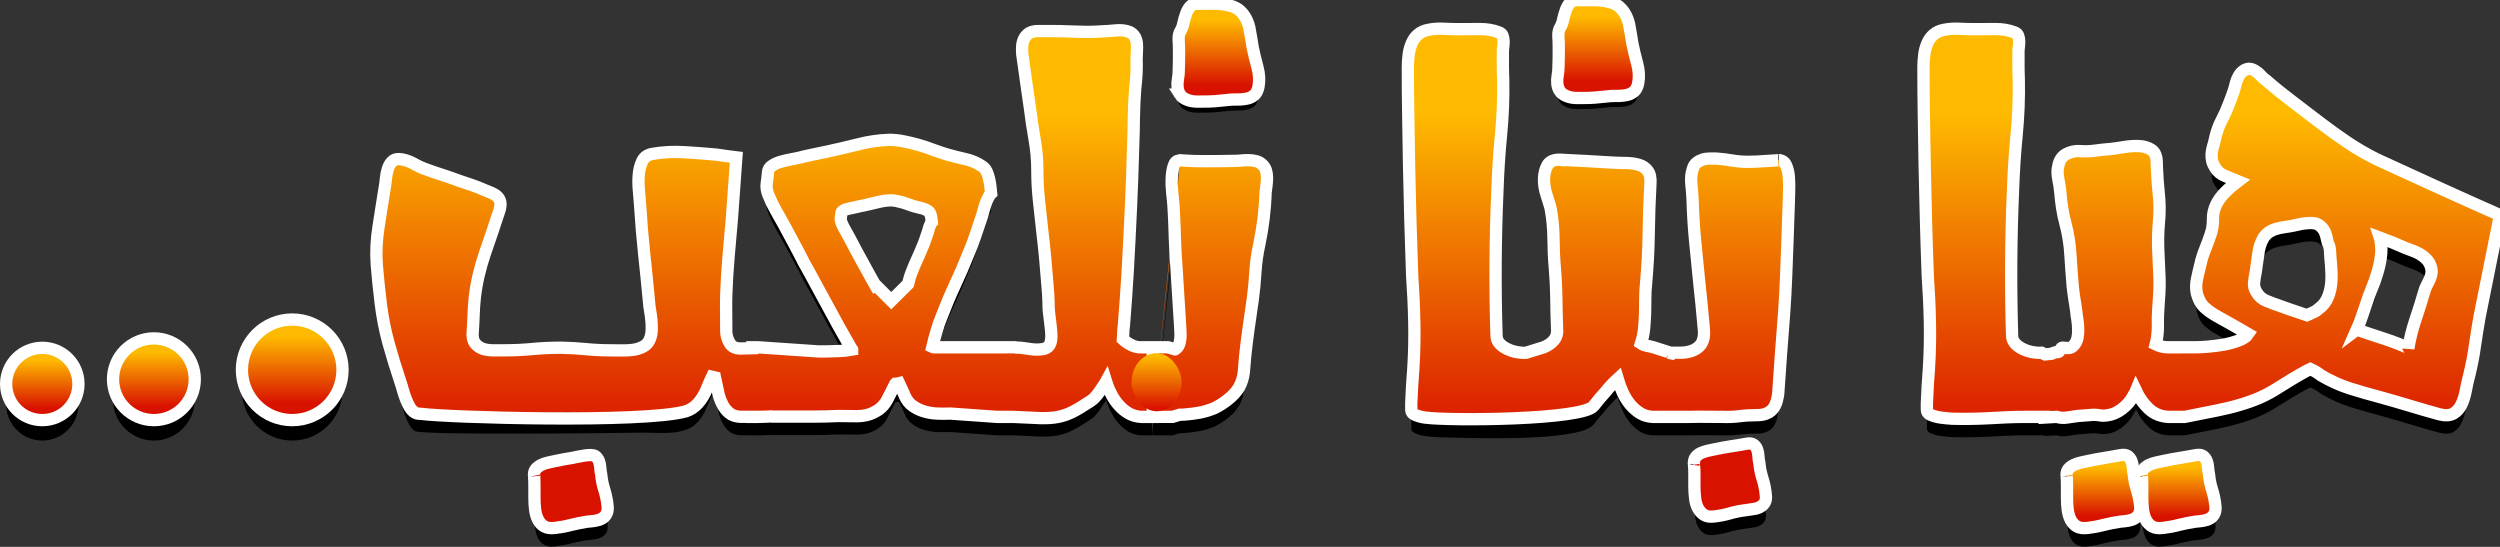 <?xml version="1.0" encoding="UTF-8"?>
<!DOCTYPE svg PUBLIC "-//W3C//DTD SVG 1.1//EN" "http://www.w3.org/Graphics/SVG/1.1/DTD/svg11.dtd">
<!-- Creator: CorelDRAW X7 -->
<svg xmlns="http://www.w3.org/2000/svg" xml:space="preserve" width="86.131mm" height="18.842mm" version="1.1" style="shape-rendering:geometricPrecision; text-rendering:geometricPrecision; image-rendering:optimizeQuality; fill-rule:evenodd; clip-rule:evenodd"
viewBox="0 0 8061103 1763439"
 xmlns:xlink="http://www.w3.org/1999/xlink">
 <rect x="0" y="0" width="8061103" height="1763439" fill="#333333" stroke="none"/>
 <defs>
  <style type="text/css">
   <![CDATA[
    .str0 {stroke:white;stroke-width:39617}
    .fil0 {fill:black}
    .fil9 {fill:url(#id0)}
    .fil1 {fill:url(#id1)}
    .fil4 {fill:url(#id2)}
    .fil6 {fill:url(#id3)}
    .fil8 {fill:url(#id4)}
    .fil5 {fill:url(#id5)}
    .fil2 {fill:url(#id6)}
    .fil3 {fill:url(#id7)}
    .fil7 {fill:url(#id8)}
   ]]>
  </style>
  <linearGradient id="id0" gradientUnits="userSpaceOnUse" x1="136381" y1="1.16115e+006" x2="136381" y2="1.31503e+006">
   <stop offset="0" style="stop-opacity:1; stop-color:#FEBA00"/>
   <stop offset="1" style="stop-opacity:1; stop-color:#D91200"/>
  </linearGradient>
  <linearGradient id="id1" gradientUnits="userSpaceOnUse" xlink:href="#id0" x1="4.63736e+006" y1="366146" x2="4.63736e+006" y2="1.42915e+006">
  </linearGradient>
  <linearGradient id="id2" gradientUnits="userSpaceOnUse" xlink:href="#id0" x1="7.02494e+006" y1="1.50675e+006" x2="7.02494e+006" y2="1.66276e+006">
  </linearGradient>
  <linearGradient id="id3" gradientUnits="userSpaceOnUse" xlink:href="#id0" x1="3.72938e+006" y1="1.14997e+006" x2="3.72938e+006" y2="1.31491e+006">
  </linearGradient>
  <linearGradient id="id4" gradientUnits="userSpaceOnUse" xlink:href="#id0" x1="496237" y1="1.13592e+006" x2="496237" y2="1.30986e+006">
  </linearGradient>
  <linearGradient id="id5" gradientUnits="userSpaceOnUse" xlink:href="#id0" x1="6.78228e+006" y1="1.50675e+006" x2="6.78228e+006" y2="1.66276e+006">
  </linearGradient>
  <linearGradient id="id6" gradientUnits="userSpaceOnUse" xlink:href="#id0" x1="5.15278e+006" y1="53917.7" x2="5.15278e+006" y2="262382">
  </linearGradient>
  <linearGradient id="id7" gradientUnits="userSpaceOnUse" xlink:href="#id0" x1="3.92836e+006" y1="65466.8" x2="3.92836e+006" y2="273931">
  </linearGradient>
  <linearGradient id="id8" gradientUnits="userSpaceOnUse" xlink:href="#id0" x1="942245" y1="1.08544e+006" x2="942245" y2="1.29952e+006">
  </linearGradient>
 </defs>
 <g id="__x0023_Layer_x0020_1">
  <g id="_983536080">
   <g>
    <path class="fil0" d="M2820117 915815l53647 53665 54151 -53665c1517,-6411 3164,-12701 5054,-18981 1853,-6598 4090,-13055 6720,-19523 5410,-14104 11222,-27946 17539,-41535 6336,-13449 12270,-27282 17932,-41526 3173,-7113 5934,-14638 8573,-22415 2508,-7656 5147,-15303 7656,-22678 777,-2115 1712,-4885 2499,-8179 926,-3295 1984,-6589 2901,-9893 1057,-3163 2237,-6196 3697,-8957 1450,-2901 2770,-5016 4080,-6195 -262,-2649 -524,-5681 -926,-9107 -384,-3556 -1048,-6860 -1844,-10285 -655,-3295 -1834,-6458 -3163,-9490 -1451,-2911 -3426,-5148 -6065,-6720 -6458,-4362 -13711,-7525 -21751,-9238 -8179,-1843 -15826,-3818 -23079,-5802 -6196,-1844 -12392,-3959 -18849,-6327 -6458,-2508 -12925,-4623 -19383,-6458 -6467,-1844 -12794,-3304 -19261,-4623 -6458,-1310 -12925,-1975 -19373,-1975 -13580,524 -27291,2508 -40881,6065 -13711,3425 -27160,6598 -40609,9499l-18465 3819c-6205,1319 -12261,2639 -18194,4221 -2378,524 -5672,1188 -9884,1974 -4221,796 -8572,1713 -13055,3033 -4615,1319 -8442,3041 -11596,5278 -3314,2106 -5026,4876 -5288,8302 -524,5681 -1058,10688 -1713,15040 -655,4342 0,9228 2115,14619 2761,7000 5924,13589 9490,19925 3416,6336 6992,12523 10548,18718 4212,8049 8573,16210 13178,24531 4623,8432 8975,16874 13196,25316 6589,11867 13187,23603 19373,35330 6327,11737 12794,23482 19261,35340 3828,7254 7768,14376 11727,21227 3276,5802 6654,11689 10042,17670zm4214229 263439l44549 0c9434,0 22771,-646 39692,-1956 16565,-1301 33814,-3575 51381,-6495 17240,-3257 33506,-7824 48452,-13346 14965,-5859 25382,-12682 30913,-21123 -16275,-9453 -33178,-18878 -49771,-28621 -16912,-9452 -33824,-18877 -51064,-28620 -15938,-8788 -29593,-18559 -40655,-28957 -11053,-10398 -19196,-25372 -24072,-44221 -3248,-14638 -3248,-30268 328,-46843 3584,-16593 7169,-32204 11062,-47478 3575,-16585 8788,-32851 15283,-48789 6177,-15602 12364,-31868 17886,-48452 5203,-15302 7496,-31241 7169,-47816 -347,-16266 3247,-31867 10070,-46514 6832,-14629 16912,-28293 29593,-40965 12701,-12700 26346,-24390 40993,-35462 -13346,-5531 -27001,-11053 -40993,-16584 -13982,-5213 -24717,-14310 -32513,-27001 -4885,-7787 -8461,-15283 -9762,-22434 -1628,-7487 -2274,-14965 -1628,-22443 655,-7468 1947,-14965 4240,-22443 2265,-7150 4221,-14965 6177,-23416 3238,-15621 8123,-31232 14310,-46496l21133 -43922c6177,-15284 12354,-30240 17894,-45195 5840,-14975 10726,-30249 14310,-46188 1937,-7159 4539,-13991 8124,-20496 3594,-6823 7796,-12354 13009,-16594 4876,-4548 10725,-7468 17230,-8769 6186,-1320 13664,327 21797,4876 7488,4549 14320,9743 19842,16266 5849,6158 12045,12017 19186,16903 27965,24399 56585,47160 85860,69285 28948,21779 57905,43894 86525,66010 29266,22452 58522,43267 87807,63099 29275,19523 60169,37726 93338,54320 66674,30557 133021,60815 199049,91054 66010,29931 132693,60179 200013,89773l-65691 326856c-5522,31877 -10735,63427 -15293,95304 -4230,31540 -10735,63745 -18868,96923 -3893,14300 -7478,29911 -10398,46823 -3257,16912 -7815,31550 -13992,44559 -5859,12672 -14628,22433 -26018,29266 -11699,6504 -26992,7150 -46833,1946 -31868,-8779 -63090,-17885 -94312,-27310 -31231,-9434 -62443,-18540 -94320,-27328 -32533,-8461 -64718,-17876 -97251,-27965 -32513,-10407 -63407,-24380 -93347,-41957 -11381,-8779 -22762,-15601 -34470,-20814 -2265,1300 -6832,3257 -13009,5858 -14637,7806 -29256,16266 -43585,24708 -14291,8461 -28620,17567 -43239,26683 -23426,15284 -45214,27001 -65383,35771 -19841,8460 -40974,15938 -63417,22443 -22115,6822 -47488,12672 -75780,18531 -27975,5521 -61798,12363 -101481,20168l-10070 0 -6832 0 -35771 0c-25045,-1300 -46187,-10089 -63426,-26355 -16903,-15920 -30577,-35443 -40974,-57558 -1320,3257 -2939,6177 -4558,8788 -1956,2602 -3576,5541 -4876,8770 -8789,15938 -20824,29612 -36445,41320 -15592,11708 -31531,18213 -47797,20159 -7478,1292 -14647,1292 -21797,0 -6823,-1301 -13973,-1946 -21470,-1946 -8769,645 -17230,1291 -25353,1946 -8143,646 -16594,1292 -25382,1947 -10716,1301 -22097,2929 -33815,4876 -11717,1966 -23098,1310 -33833,-1947l-1937 0 -37296 2144 0 -2144 -56052 0c-24717,0 -46842,328 -66009,1292 -19205,983 -38064,1965 -56922,2929 -18877,983 -37736,1629 -56604,1956 -18868,328 -39664,328 -62434,-327 -11709,-646 -24081,-1937 -36763,-3575 -12354,-1619 -24053,-4876 -34469,-9752 -7151,-3585 -10417,-8779 -10417,-15284l0 -21142c655,-17567 1628,-35770 2620,-54301 1292,-18878 2593,-37418 3884,-56604 3267,-49117 4240,-98879 3267,-148641 -983,-50081 -3267,-99834 -6832,-150251 -2284,-60170 -4240,-120002 -5850,-179208 -1628,-58850 -2939,-118710 -4239,-178880 -964,-53337 -1610,-106010 -2602,-158384 -974,-52036 -1292,-104719 -1292,-158056 0,-13346 964,-26673 2602,-39683 1619,-13018 4876,-25045 9743,-36425 4885,-11708 11708,-21152 20496,-28620 8788,-7806 20169,-12691 34152,-15293 15938,-3248 32532,-4221 49434,-3248 16921,983 33506,1301 49444,1301 21461,0 43249,0 65692,-318 22115,-327 42930,3238 62444,10726 5858,1946 9424,5531 11380,10407 1956,5213 2939,10744 3257,16912 328,5859 0,12363 -973,18858 -983,6832 -1310,12045 -1310,15939l0 43576c0,14647 327,29284 982,43913 1301,60487 -982,120348 -6841,180171 -5850,59534 -9743,119694 -11708,180182 -6823,156128 -7797,312228 -2911,467692 0,9434 3238,17894 9743,25372 6514,7151 14965,13318 25045,17885 9770,4877 20159,8134 30903,10080 10408,1947 20487,2611 29285,1947l11380 5447 20357 -2153c5521,-2592 14665,-6233 20852,-5250 6504,964 8544,-15929 15695,-14638 6832,1320 13336,1638 19513,1320 5859,-328 11063,-2930 15611,-8143 6505,-6822 10417,-14946 12354,-24062 1966,-9443 2602,-18858 2293,-29266 -327,-10089 -992,-20178 -2620,-29921 -1610,-9761 -2901,-18868 -3557,-26991 -1637,-13346 -3912,-26674 -6195,-40001 -1938,-13346 -3894,-26683 -5195,-40010 -2929,-34479 -5521,-68621 -7487,-102445 -1947,-34151 -7478,-67975 -16266,-101471 -4539,-15938 -7796,-32214 -10389,-48789 -2620,-16593 -4557,-33178 -5868,-50408 -1301,-13346 -3247,-27656 -6504,-42939 -3257,-15293 -3257,-29603 0,-42930 3257,-17558 11708,-30577 25690,-38054 13992,-7478 29285,-10735 45542,-9434 15938,1319 31877,655 48124,-1620 16266,-2274 32532,-3902 48789,-5213 12036,-1300 26346,-3247 43585,-6177 16903,-2910 33178,-3912 48780,-3238 15611,637 28957,4858 40338,12354 10865,7366 16406,21030 16584,40984l0 -10 0 10 0 964 337 12691 0 -2602 0 2602c908,28526 3023,56697 5840,83904 3575,31549 3903,63754 655,96913 -2602,29612 -3257,59206 -1956,88462 1301,29285 2611,58869 3912,88481 636,17876 309,35115 -655,51709 -973,16266 -1956,32850 -3257,49444 -1301,17230 -1629,34470 -1301,51381 328,17230 -1301,34142 -4240,50736l-2910 11381c12672,6167 26009,9424 39682,9424l37072 0 6832 0zm239368 -244244c-2612,12682 -4558,24381 -5522,35106 -1301,10744 1291,21470 8442,32542 7496,12681 18222,21797 31549,26991 13337,5531 26674,10417 40010,14965 14956,5522 30239,11044 45205,15920 14965,5213 29921,10417 45204,15302l20815 -9452c7159,-3229 12681,-7151 17239,-11372 13983,-10398 24062,-23098 29921,-38690 6177,-15620 9752,-31877 10744,-49117 964,-17239 637,-34478 -992,-52354 -1609,-17904 -2929,-33833 -3575,-48480 -646,-7787 -1947,-13646 -4230,-17876 -2274,-3903 -3884,-9434 -5204,-16594 -1301,-7459 -3238,-14956 -6177,-22434 -2920,-7150 -7150,-13336 -12691,-18531 -5840,-6186 -12990,-10089 -21142,-11380 -8114,-1320 -16902,-1320 -26009,-328 -9434,655 -18531,2265 -27647,4539 -9424,2275 -17885,3903 -25353,5204 -8143,1310 -16276,2602 -24409,3903 -7805,1301 -15611,2929 -22761,5213 -7469,2265 -14301,5522 -21142,10089 -6505,4548 -12354,10407 -17558,18203 -8779,14965 -14628,32841 -16921,53328 -2593,20169 -5204,38700 -7796,55303zm325892 187004c19832,7150 39346,13664 59178,20169 19514,6177 37408,12354 53337,17876 15939,5859 28630,10744 38382,14974 10089,3894 14956,6823 14956,8124 4885,-31231 12691,-61798 22780,-92037 10080,-30258 19832,-60507 28620,-91064 1937,-7478 4548,-14638 8114,-20815 3594,-6504 6524,-12681 9434,-19195 2939,-6177 4886,-12691 5859,-19505 973,-6523 0,-13982 -2592,-22461 -2939,-8761 -7497,-16575 -13665,-22762 -6186,-6495 -13009,-11708 -20487,-16247 -7487,-4567 -15938,-8133 -24726,-11399 -9098,-3239 -17231,-6496 -24708,-9416 -13337,-5849 -26674,-11380 -39683,-16912 -13009,-5203 -26355,-10407 -40328,-15611 645,1938 973,4231 1301,6823 327,2265 645,4886 1301,7478 2601,16584 2601,33178 0,50081 -2275,16921 -6187,33505 -11381,50426 -4886,16903 -10744,33497 -17567,49435 -6832,16257 -12682,32523 -17567,48125 -4558,13336 -9097,26991 -13973,40992 -4558,13973 -10089,28293 -16585,42921zm-644934 -530136l0 -3893 0 -974 0 -982 0 5849zm-1575537 604934l36519 0c26018,0 46187,-5850 60497,-17885 14310,-12027 20487,-31222 17886,-57568 -2275,-26337 -4886,-52037 -7151,-77400 -2602,-25045 -5213,-51072 -8123,-78054 -4558,-43258 -8789,-86834 -13028,-130756 -4231,-43576 -6823,-87807 -8124,-132366 -646,-14637 -1965,-31212 -3903,-49753 -1956,-18222 -327,-34797 4886,-49771 2265,-8442 6495,-14629 12354,-19186 5849,-4549 12026,-7787 19195,-10090 6823,-2264 14301,-3238 22106,-3238l22116 0c16912,1301 33814,3238 50735,6177 16585,2920 33497,4240 50418,4240 16902,0 33487,-665 49425,-1966 16266,-1300 31877,-2274 46842,-2910 5850,-665 8133,-665 6823,-337 -533,178 -1394,262 -2527,309 10623,383 18288,5624 23024,15966 5194,11372 8123,24381 9115,39664 964,14965 1292,30576 637,45860 -637,15611 -964,27309 -964,35779 -665,17876 -1310,36417 -1966,55612 -655,18859 -1301,38054 -1956,57568 -1609,39991 -3247,80001 -4548,120320 -1610,40338 -3566,80348 -6505,120349 -3257,43566 -6495,86188 -9752,127162 -2920,40983 -5859,82612 -8779,124897 -327,10407 -1965,20169 -4558,29911 -2265,9434 -5849,17577 -10725,25055 -4886,7150 -11718,13009 -20824,17239 -9106,4549 -20487,6495 -34470,6495 -18868,0 -37071,974 -54638,3267 -17576,2264 -36107,2920 -54966,2264 -17567,0 -34151,0 -49444,-327 -15611,-318 -36089,-318 -61470,327l-64157 0 -1525 0 -48144 0c-14965,-645 -28620,-4557 -40655,-11717 -12027,-7459 -22762,-16903 -32523,-28283 -9425,-11708 -17567,-24718 -24063,-39037 -6513,-14638 -12035,-28948 -16256,-43585 -7160,6514 -13983,13673 -20834,20824 -6822,7150 -12999,14319 -18849,21797 -12681,13646 -25363,28620 -37726,44886 -43791,56117 -385641,44437 -506392,40965 -11699,-646 -24081,-1937 -36754,-3575 -12354,-1619 -24062,-4876 -34478,-9752 -7151,-3585 -10408,-8779 -10408,-15284l0 -21142c655,-17567 1629,-35770 2602,-54301 1301,-18878 2593,-37418 3912,-56604 3248,-49117 4221,-98879 3248,-148641 -974,-50081 -3248,-99834 -6832,-150251 -2275,-60170 -4221,-120002 -5850,-179208 -1638,-58850 -2929,-118710 -4230,-178880 -973,-53337 -1619,-106010 -2611,-158384 -964,-52036 -1292,-104719 -1292,-158056 0,-13346 964,-26673 2611,-39683 1610,-13018 4876,-25045 9743,-36425 4876,-11708 11708,-21152 20497,-28620 8788,-7806 20168,-12691 34142,-15293 15938,-3248 32532,-4221 49444,-3248 16911,983 33496,1301 49434,1301 21461,0 43258,0 65692,-318 22115,-327 42930,3238 62453,10726 5849,1946 9425,5531 11381,10407 1946,5213 2929,10744 3247,16912 328,5859 0,12363 -973,18858 -974,6832 -1301,12045 -1301,15939l0 43576c0,14647 327,29284 973,43913 1301,60487 -973,120348 -6832,180171 -5859,59534 -9752,119694 -11708,180182 -6832,156128 -7796,312228 -2920,467692 0,9434 3247,17894 9743,25372 6523,7151 14965,13318 25054,17885 9762,4877 20159,8134 30894,10080 10398,1947 20487,2611 29276,1947l655 -47 56267 -17511c13973,-5531 25363,-13336 33505,-23416 8442,-10089 11690,-23417 9743,-40328 -1301,-32196 -1947,-63745 -2274,-94967 -328,-31222 -1947,-62772 -4568,-93984 -2901,-31877 -4202,-64409 -4539,-97260 -327,-32841 -3247,-65682 -9434,-98860 -2929,-10744 -7487,-25045 -13336,-43267 -5859,-18213 -8461,-35452 -7806,-52364 646,-16575 4230,-30557 11063,-42584 6822,-12054 19513,-17913 38699,-17913 9444,1310 15621,1975 18213,1975l440 0c-1647,-131 -4024,-449 -7581,-983 -1900,-299 -3669,-524 -5325,-693 55059,2565 110680,5681 166301,9144 14320,646 28948,1301 43904,1301 14965,328 28620,2274 40328,5850 11708,3257 21152,9761 28302,19195 7160,9425 10089,23089 8788,41302 -2929,53992 -4885,107330 -5540,160658 -637,53019 -3575,106675 -8461,160677 -1628,15620 -2592,31540 -2592,48124 0,16594 -328,33178 -646,49444 -655,16257 -1629,32851 -3257,49435 -1619,16594 -5213,32186 -10080,47160 11708,8133 26075,7806 40319,12354l47722 15265 0 2293zm83034 361008c-665,-4867 -665,-6823 -328,-5522l253 973c-346,-7927 1441,-14300 5269,-19504 4549,-5868 10398,-10417 17240,-13674 7159,-2929 14637,-5521 22770,-7477 8461,-1620 15920,-3248 22443,-4549 17240,-3912 34142,-6841 51073,-9434 17230,-2611 34142,-5204 51044,-8461 9753,-1937 17240,-973 22453,2939 5203,3566 9097,8770 11380,15293 2265,6495 3894,13973 4221,21769 319,7815 1301,14975 2930,22125 1619,16903 4876,33814 10398,50736 5213,16912 8788,34142 10416,52036 1301,10089 328,18213 -2929,24072 -3575,6186 -8124,11062 -14310,14300 -5859,3594 -13009,6187 -21460,7160 -8461,1301 -16912,2602 -25700,3894 -17231,1974 -33824,5213 -50736,10089 -16584,4885 -33506,8133 -50408,10089 -13983,1956 -25363,327 -33506,-4876 -8123,-5213 -14619,-12364 -19513,-21461 -4876,-9125 -8133,-19850 -9434,-32541 -1610,-12345 -2265,-24708 -2265,-37390l0 -38054c0,-13009 -328,-23744 -1301,-32532zm-428122 -983210l-84 -9 -85 0 169 9zm-169 -9l-84 -9 -75 0 -93 -19 252 28zm-252 -28l-85 -9 -84 0 -93 -10 -75 -9 -94 -9 -75 -10 -75 0 -74 0 -132 -9 -140 -9 -131 -10c-1198,-84 -2349,-150 -3472,-178l-122 -9 -121 0 -66 0 -66 0 -65 0 -66 0 -65 0 -75 0 -75 0 -75 0 75 0 75 0 75 0 65 0 66 0 65 0 66 0 66 0 121 0 122 9 3472 178 131 10 140 9 132 9 74 0 75 0 75 10 94 9 75 9 262 19zm-1316468 829093c0,-48058 -33721,-163858 636,-206835 6177,-7722 14535,-13103 25700,-15302 1189,-234 2406,-440 3660,-599 11156,-1442 24885,37 41685,5156 328,0 655,-327 655,-655 0,-327 0,-327 328,-327 5531,-3248 9424,-8124 11699,-14301 2620,-6177 3912,-13009 4557,-20506 656,-7786 656,-15611 0,-24053 -645,-8460 -973,-16593 -1300,-24062l-5532 -88144c-1282,-20590 -9424,-93703 -15208,-174425 -786,-10959 -1526,-22041 -2200,-33169 -6654,-109473 -6860,-221688 21283,-229718 796,-225 1600,-384 2443,-440l168 0 169 0 -169 0 -168 0 -2406 0 -86000 827380zm88743 -827380l505 0 -505 0zm0 0l505 0 646 0 6233 543 9 0 1882 140 1534 122 1563 121c18513,1339 40787,1984 66834,1984 31231,0 63417,-318 95621,-973 6833,0 14310,-327 22443,-1301 8442,-973 16594,-1301 24708,-973 7825,337 15611,1301 22771,3247 7160,1966 13019,4877 17885,9434 6514,5532 10726,12036 13346,19514 2275,7497 3566,15611 3566,23744 0,8133 -646,16257 -1619,24717 -1301,8452 -2265,16267 -2929,23089 -964,29276 -3248,57568 -6496,84560 -3256,27001 -7814,54329 -13673,82622 -6495,29275 -10726,58859 -12672,88771 -1629,29602 -4568,59205 -8461,88808 -4548,29912 -8779,59842 -13009,90081 -4230,29912 -8124,60497 -11390,91392 -1292,17885 -2911,35770 -4549,53318 -1937,17904 -7150,34498 -15611,49772 -9106,14319 -20814,27329 -35134,38382 -13973,11380 -28620,20496 -43566,27974 -15939,6495 -31550,11381 -46515,14310 -14956,2920 -31540,4876 -50417,6505 -2920,0 -5522,0 -7806,327 -2592,328 -5194,328 -8114,328l-22771 6822 -46711 0 -1582 0 -3453 0 -2452 0 -1900 0 -7001 0 -458 0 88743 -827380zm-3398 0l655 0 -655 0zm-567535 602968l38054 0 4540 964 1974 0c7141,0 14619,665 23080,1966 8123,1301 16584,2601 25035,3575 8470,983 16594,1310 24081,655 7796,-328 14638,-1629 20806,-4230 7150,-3257 12035,-8789 14637,-16912 2284,-7815 3248,-16266 2920,-25700 -327,-9097 -964,-18213 -2265,-27638 -1291,-9106 -2283,-16603 -2611,-22115 -2602,-17240 -4221,-34479 -4221,-52046 -318,-17558 -1310,-34788 -2929,-52037 -2602,-29911 -5204,-59505 -7469,-89117 -2620,-29593 -5859,-59177 -9443,-89098 -3566,-32851 -7160,-65701 -10726,-98551 -3584,-32533 -5540,-65701 -5540,-99516 0,-33833 -2911,-67001 -8770,-100179 -5849,-32851 -10744,-66347 -14965,-99843 -4230,-29921 -8451,-59187 -12681,-88135 -3913,-28947 -8143,-58232 -12364,-88143 -636,-9116 -636,-17567 0,-26356 655,-8442 2920,-16575 6842,-23734 3893,-7151 9097,-13000 16247,-17240 7160,-3893 15939,-6177 27010,-6177l48771 0c15938,0 32195,328 48133,983 18213,636 36763,1301 55294,1628 18213,328 36435,-327 53983,-1628 14638,-655 29930,-1628 45869,-3248 15920,-1637 30567,0 43903,5204 7806,3884 13655,9097 17240,15592 3584,6851 5849,14001 6504,22116 637,7824 637,16275 0,24736 -655,8442 -982,16575 -982,24380 655,15621 327,31887 -328,48134 -973,15939 -2274,32523 -4230,48789 -2265,30557 -3903,61143 -4230,91719 -319,30249 -974,61134 -2265,92374 -1629,66656 -4231,133002 -7151,199040 -2929,66010 -6514,132365 -10089,199030 -1946,30576 -3903,60825 -5849,90746 -2293,29912 -4558,59851 -6823,90409 -1310,7805 -1975,14965 -1975,22115 0,6832 -327,13983 -964,21798 76661,70492 93703,-13562 96773,43267 1442,26617 -178,84100 -178,202914l0 56 0 3865 -458 0 -36622 0c-14320,-645 -27638,-4230 -39673,-10734 -12036,-6833 -22762,-15293 -32205,-26009 -9762,-10417 -17885,-22116 -24708,-35462 -7169,-13009 -12700,-26992 -17230,-41629 -2293,4230 -4558,7478 -6523,10089 -4540,6505 -8452,12354 -11381,17230 -3248,4886 -6505,9434 -9425,13337 -3257,3902 -6841,7805 -10407,12036 -3912,3902 -8788,7805 -14965,11708 -23098,15283 -42285,26673 -57240,34151 -15302,7478 -30567,12682 -46506,15611 -15938,2929 -34806,4221 -55948,3585 -21461,-656 -50081,-1966 -86179,-3913l-33178 0 -12681 0 -6514 0 -151224 -10734c-13992,645 -28620,645 -43586,0 -14955,-656 -28938,-3248 -41956,-7141 -13009,-3922 -24718,-9781 -35453,-17240 -11062,-7496 -19504,-18222 -26008,-32204 -2284,-6505 -5532,-13337 -8798,-20160 -3575,-6841 -6813,-13992 -10080,-21142 -5203,1291 -8760,1947 -11380,1947l-974 973c-8451,16912 -16912,34142 -25681,50736 -9125,16911 -21797,29602 -38063,38054 -17876,10089 -37409,14647 -58869,14647 -21133,-337 -40974,-665 -59515,-665 -26673,1301 -53346,1956 -80001,1956l-80994 0 -52354 0c-1956,-655 -3912,-964 -6187,-655 -2265,328 -4548,655 -7150,655l-32532 973 -18849 0 0 -327 -38391 0c-15284,-646 -27638,-4876 -36735,-12682 -9116,-7805 -16912,-17548 -22761,-29930 -6196,-12354 -10744,-26009 -13346,-40647 -2920,-14618 -6187,-28620 -9107,-42275 -655,-3257 -1310,-6177 -1946,-8788 -655,-2592 -983,-5522 -983,-8779 -8124,16276 -16275,33824 -23744,52692 -7478,18849 -17230,34788 -29266,47797 -10725,11718 -23089,19851 -37408,24727 -13973,4885 -28938,8123 -44549,9424 -15939,1311 -31877,1638 -47816,983 -15938,-646 -30576,-983 -43903,-983 -113470,1816 -716457,8573 -737955,-4866 -6514,-3913 -12363,-10090 -17249,-18223 -4539,-8123 -8769,-16911 -12344,-26336 -3585,-9434 -6842,-18868 -9434,-28302 -2602,-9425 -4876,-17558 -7497,-24727 -14291,-42920 -27310,-85195 -39009,-127152 -11399,-41957 -19850,-84887 -25054,-128791 -5194,-41956 -9434,-82940 -12672,-123268 -2939,-40328 -964,-81621 5859,-123587 3229,-21460 6495,-42921 10079,-64718 3566,-21460 7151,-43258 10389,-64709 1320,-7169 2293,-15629 3266,-25718 974,-10080 2920,-20160 5850,-29585 2929,-9433 7150,-17567 13009,-23734 5849,-6523 13664,-9116 23416,-8788 14647,645 30258,5522 46524,14319 15911,9088 30885,15602 44559,20150 17548,6177 34797,12354 51709,17558 17230,5531 33814,11390 50080,17557 14956,5213 28948,10090 42275,14320 13655,4558 27329,10080 41302,16266 8133,3248 15938,6514 23089,9425 7169,3257 13346,7169 17894,12045 4876,4876 7806,10725 9107,17567 1291,7141 327,15920 -2930,26645 -14955,45860 -30576,92065 -46832,138889 -15930,46505 -26992,93656 -32523,141481 -1956,18859 -3257,37736 -3903,56585 -655,18531 -1619,37727 -2929,56585 -1301,14647 1310,26028 7487,34479 6504,8124 14637,13973 24390,17558 9752,3584 21142,5203 33823,5203l34470 0c31241,0 62125,-1291 92365,-4221 30576,-2929 61788,-4220 93665,-4220 26028,645 52037,1946 78065,4539 26008,2611 52036,3902 78382,3902 9752,0 21142,0 34479,328 13009,328 25999,0 38372,-1619 12682,-1629 24072,-5204 34479,-10735 10398,-5204 17885,-14001 22115,-26018 2920,-7806 4867,-16603 5195,-27329 337,-10398 0,-20805 -974,-31222 -982,-10725 -2274,-21133 -4221,-31549 -1965,-10389 -2929,-20160 -3584,-28948 -4867,-52345 -10080,-103745 -15611,-154799 -5522,-51382 -9762,-103090 -13009,-156119 -646,-11381 -1947,-26018 -3585,-43567 -1937,-17904 -2265,-35471 -973,-52373 1301,-17239 4885,-32514 11381,-45860 6186,-13327 17567,-21151 33833,-23744 33505,-5849 67975,-7459 103418,-5194 35789,1947 69931,4876 102781,7787 10726,1320 21142,2939 31550,4567 10398,1629 21142,2930 31877,4221l-14320 197112c-3247,40637 -6832,81620 -10735,122931 -3575,41293 -6186,82276 -7478,122932 -645,19186 -645,37736 -327,56267 327,18550 327,36425 327,54320l0 9425c656,12035 4231,24071 11054,35779 6504,11699 18222,17558 34797,17558l38391 -936 0 -2967 18849 0 194482 13337 23762 0c13973,-655 28293,-964 42594,-1301 14319,-328 28301,-1956 42293,-4548 0,-328 -664,-983 -1965,-1638 -10071,-17886 -20160,-35443 -29921,-52683 -9752,-16911 -19495,-34469 -28938,-52364 -15939,-29266 -31887,-58223 -47498,-87170 -15264,-28929 -31531,-57877 -47797,-87152 -10407,-20824 -21142,-41629 -32532,-62453 -11371,-20487 -22115,-40637 -32504,-60497 -8788,-15274 -17576,-30558 -26028,-46169 -8788,-15620 -16593,-31877 -23416,-49116 -5204,-13337 -6823,-25363 -5204,-36098 1619,-10735 2920,-23080 4231,-37081 645,-8461 4866,-15283 13009,-20487 7796,-5522 17239,-9761 28620,-13000 11053,-3257 21788,-5531 32195,-7487 10407,-1956 18531,-3585 24390,-4885 14638,-3894 29593,-7151 44877,-10417l45550 -9415c33169,-7151 66347,-14966 100161,-23417 33506,-8788 67330,-13664 100826,-14965 15929,0 31867,1629 47806,4876 15939,3257 31549,6842 47488,11390 15939,4549 31877,9762 47816,15939 15938,5849 31212,11062 46496,15592 17894,4895 36762,9771 56921,14329 19842,4230 37727,12026 53665,22761 6505,3903 11381,9434 14947,16584 3266,7478 6186,15293 7824,23417 1937,8460 3566,16584 4530,25372 992,8451 1638,15929 2293,22453 -3257,2920 -6495,8123 -10080,15274 -3584,6822 -6514,14310 -9125,22115 -2265,8133 -4857,16266 -7141,24399 -1947,8124 -4240,14947 -6177,20160 -6177,18203 -12691,37071 -18858,55939 -6514,19186 -13347,37736 -21152,55303 -13982,35106 -28620,69266 -44231,102426 -15611,33505 -29921,67666 -43248,102454 -6505,15938 -12046,31877 -16585,48133 -4885,16267 -9115,32523 -13018,49117 1310,646 2939,973 4876,973l204571 0 6514 0 12681 0zm-1512662 415647c-618,-4268 -655,-5672 -393,-5026 -94,-7113 1890,-12962 5597,-17745 4557,-5522 10734,-10080 17885,-13655 7159,-3247 14965,-6177 23426,-7805 8451,-1938 15929,-3576 22761,-4876 17567,-3585 35125,-7151 52692,-9762 17239,-2929 34806,-5859 52354,-9097 10080,-1965 17558,-646 23089,3238 5213,4231 9116,9444 11708,16266 2293,6514 3903,13674 4231,21142 337,7478 1301,14638 2938,21788 1620,16922 4876,33834 10408,50736 5194,16921 8779,34488 10407,53019 636,10080 -664,18204 -4221,24053 -3257,6196 -8152,11063 -14319,14329 -6177,3575 -13337,5849 -21470,7150 -8133,1301 -16594,2284 -25700,2930 -17230,2601 -34778,6177 -52018,10407 -16921,4539 -34498,7805 -51728,9752 -14618,1629 -26009,318 -34478,-4539 -8452,-4558 -14947,-11727 -20160,-21161 -4876,-9743 -8133,-20478 -9752,-33169 -1629,-12344 -2265,-25044 -2265,-38372l0 -37071c0,-12373 -328,-23098 -992,-32532z"/>
   </g>
   <path class="fil0" d="M5029377 329103c-4596,-7310 -7085,-14965 -7918,-23735 -833,-8385 -412,-17511 1254,-27001 1657,-9115 2499,-18250 2499,-26645 412,-11680 823,-23005 823,-34675l0 -34292c0,-9500 -411,-19720 -1254,-31044 -411,-11671 1666,-21526 7506,-30277 3323,-5840 6252,-13505 7927,-22995 2069,-9846 4998,-19336 8321,-28835 2929,-9126 7506,-17146 13336,-24091 5840,-6925 14582,-9855 25831,-9125 10829,0 22079,0 33759,-365 12073,-365 24165,0 36238,739 12504,1086 23744,3276 34591,6196 10829,2920 19991,7310 28321,13870 9162,8030 15835,16426 20824,25906 5016,9125 8760,19355 11259,29931 2078,10959 4155,21535 5830,32485 1666,10585 3342,21170 4998,31025 4165,20076 9182,41611 15415,64241 6252,22612 7094,43782 3341,63867 -2499,11680 -6664,20066 -12504,25541 -5821,5110 -12504,9125 -20412,11315 -7515,1825 -16257,3285 -25008,3659 -9162,356 -18746,356 -28320,356 -9996,730 -21255,1825 -33758,3285 -12916,1460 -25401,2555 -38316,2920 -12514,374 -25429,374 -37923,374 -12907,0 -23744,-1834 -32926,-5475 -11240,-4389 -19148,-9855 -23734,-17155z"/>
   <path class="fil0" d="M3804965 340652c-4596,-7309 -7085,-14965 -7918,-23735 -833,-8385 -412,-17510 1254,-27001 1657,-9115 2499,-18250 2499,-26645 412,-11680 824,-23005 824,-34675l0 -34292c0,-9499 -412,-19720 -1255,-31044 -411,-11671 1666,-21526 7506,-30277 3323,-5840 6252,-13505 7928,-22995 2068,-9846 4997,-19336 8320,-28835 2929,-9125 7506,-17146 13337,-24091 5840,-6925 14581,-9855 25831,-9125 10828,0 22078,0 33758,-365 12073,-365 24165,0 36238,740 12504,1085 23744,3275 34591,6195 10829,2920 19991,7310 28321,13870 9163,8031 15836,16426 20824,25906 5016,9126 8760,19355 11259,29931 2078,10959 4155,21535 5831,32485 1666,10585 3341,21170 4997,31026 4165,20075 9182,41610 15415,64240 6252,22612 7094,43782 3341,63867 -2499,11680 -6664,20066 -12504,25541 -5821,5110 -12503,9125 -20412,11315 -7515,1825 -16257,3285 -25007,3659 -9163,356 -18747,356 -28321,356 -9995,730 -21254,1825 -33758,3285 -12916,1460 -25401,2555 -38316,2920 -12513,374 -25429,374 -37923,374 -12907,0 -23744,-1834 -32926,-5475 -11240,-4389 -19148,-9855 -23734,-17155z"/>
   <path class="fil1 str0" d="M2820117 915815l53647 53665 54151 -53665c1517,-6411 3164,-12701 5054,-18981 1853,-6598 4090,-13055 6720,-19523 5410,-14104 11222,-27946 17539,-41535 6336,-13449 12270,-27282 17932,-41526 3173,-7113 5934,-14638 8573,-22415 2508,-7656 5147,-15303 7656,-22678 777,-2115 1712,-4885 2499,-8179 926,-3295 1984,-6589 2901,-9893 1057,-3163 2237,-6196 3697,-8957 1450,-2901 2770,-5016 4080,-6195 -262,-2649 -524,-5681 -926,-9107 -384,-3556 -1048,-6860 -1844,-10285 -655,-3295 -1834,-6458 -3163,-9490 -1451,-2911 -3426,-5148 -6065,-6720 -6458,-4362 -13711,-7525 -21751,-9238 -8179,-1843 -15826,-3818 -23079,-5802 -6196,-1844 -12392,-3959 -18849,-6327 -6458,-2508 -12925,-4623 -19383,-6458 -6467,-1844 -12794,-3304 -19261,-4623 -6458,-1310 -12925,-1975 -19373,-1975 -13580,524 -27291,2508 -40881,6065 -13711,3425 -27160,6598 -40609,9499l-18465 3819c-6205,1319 -12261,2639 -18194,4221 -2378,524 -5672,1188 -9884,1974 -4221,796 -8572,1713 -13055,3033 -4615,1319 -8442,3041 -11596,5278 -3314,2106 -5026,4876 -5288,8302 -524,5681 -1058,10688 -1713,15040 -655,4342 0,9228 2115,14619 2761,7000 5924,13589 9490,19925 3416,6336 6992,12523 10548,18718 4212,8049 8573,16210 13178,24531 4623,8432 8975,16874 13196,25316 6589,11867 13187,23603 19373,35330 6327,11737 12794,23482 19261,35340 3828,7254 7768,14376 11727,21227 3276,5802 6654,11689 10042,17670zm4214229 203981l44549 0c9434,0 22771,-646 39692,-1956 16565,-1301 33814,-3575 51381,-6495 17240,-3257 33506,-7824 48452,-13346 14965,-5859 25382,-12682 30913,-21124 -16275,-9452 -33178,-18877 -49771,-28620 -16912,-9453 -33824,-18877 -51064,-28620 -15938,-8788 -29593,-18559 -40655,-28957 -11053,-10398 -19196,-25372 -24072,-44222 -3248,-14637 -3248,-30267 328,-46842 3584,-16594 7169,-32204 11062,-47479 3575,-16584 8788,-32850 15283,-48788 6177,-15602 12364,-31868 17886,-48452 5203,-15303 7496,-31241 7169,-47816 -347,-16266 3247,-31868 10070,-46515 6832,-14628 16912,-28292 29593,-40964 12701,-12701 26346,-24390 40993,-35462 -13346,-5531 -27001,-11053 -40993,-16584 -13982,-5213 -24717,-14310 -32513,-27001 -4885,-7787 -8461,-15284 -9762,-22434 -1628,-7487 -2274,-14965 -1628,-22443 655,-7469 1947,-14965 4240,-22443 2265,-7150 4221,-14965 6177,-23417 3238,-15620 8123,-31231 14310,-46496l21133 -43922c6177,-15283 12354,-30239 17894,-45195 5840,-14974 10726,-30248 14310,-46187 1937,-7160 4539,-13992 8124,-20496 3594,-6823 7796,-12354 13009,-16594 4876,-4548 10725,-7468 17230,-8769 6186,-1320 13664,327 21797,4876 7488,4548 14320,9743 19842,16266 5849,6158 12045,12017 19186,16902 27965,24399 56585,47161 85860,69286 28948,21778 57905,43894 86525,66009 29266,22453 58522,43267 87807,63099 29275,19523 60169,37727 93338,54320 66674,30558 133021,60816 199049,91055 66010,29930 132693,60179 200013,89772l-65691 326857c-5522,31877 -10735,63427 -15293,95304 -4230,31540 -10735,63744 -18868,96922 -3893,14301 -7478,29912 -10398,46824 -3257,16912 -7815,31549 -13992,44558 -5859,12673 -14628,22434 -26018,29266 -11699,6505 -26992,7151 -46833,1947 -31868,-8779 -63090,-17885 -94312,-27310 -31231,-9434 -62443,-18540 -94320,-27328 -32533,-8461 -64718,-17876 -97251,-27965 -32513,-10408 -63407,-24381 -93347,-41957 -11381,-8779 -22762,-15602 -34470,-20815 -2265,1301 -6832,3257 -13009,5859 -14637,7806 -29256,16266 -43585,24708 -14291,8461 -28620,17567 -43239,26683 -23426,15283 -45214,27001 -65383,35770 -19841,8461 -40974,15939 -63417,22443 -22115,6823 -47488,12673 -75780,18531 -27975,5522 -61798,12364 -101481,20169l-10070 0 -6832 0 -35771 0c-25045,-1301 -46187,-10089 -63426,-26355 -16903,-15920 -30577,-35443 -40974,-57558 -1320,3257 -2939,6177 -4558,8788 -1956,2602 -3576,5540 -4876,8769 -8789,15939 -20824,29612 -36445,41321 -15592,11708 -31531,18212 -47797,20159 -7478,1292 -14647,1292 -21797,0 -6823,-1301 -13973,-1947 -21470,-1947 -8769,646 -17230,1292 -25353,1947 -8143,646 -16594,1292 -25382,1947 -10716,1301 -22097,2929 -33815,4876 -11717,1965 -23098,1310 -33833,-1947l-1937 0 -37296 2143 0 -2143 -56052 0c-24717,0 -46842,328 -66009,1292 -19205,982 -38064,1965 -56922,2929 -18877,983 -37736,1629 -56604,1956 -18868,328 -39664,328 -62434,-327 -11709,-646 -24081,-1938 -36763,-3576 -12354,-1619 -24053,-4876 -34469,-9752 -7151,-3584 -10417,-8779 -10417,-15283l0 -21142c655,-17567 1628,-35771 2620,-54302 1292,-18877 2593,-37417 3884,-56603 3267,-49117 4240,-98879 3267,-148641 -983,-50081 -3267,-99834 -6832,-150251 -2284,-60170 -4240,-120002 -5850,-179208 -1628,-58850 -2939,-118711 -4239,-178880 -964,-53338 -1610,-106011 -2602,-158384 -974,-52037 -1292,-104719 -1292,-158056 0,-13346 964,-26674 2602,-39683 1619,-13018 4876,-25045 9743,-36425 4885,-11709 11708,-21152 20496,-28621 8788,-7805 20169,-12690 34152,-15292 15938,-3248 32532,-4221 49434,-3248 16921,983 33506,1301 49444,1301 21461,0 43249,0 65692,-318 22115,-328 42930,3238 62444,10725 5858,1947 9424,5532 11380,10408 1956,5213 2939,10744 3257,16912 328,5858 0,12363 -973,18858 -983,6832 -1310,12045 -1310,15939l0 43575c0,14647 327,29285 982,43913 1301,60488 -982,120349 -6841,180172 -5850,59533 -9743,119693 -11708,180181 -6823,156129 -7797,312229 -2911,467693 0,9433 3238,17894 9743,25372 6514,7150 14965,13318 25045,17885 9770,4876 20159,8133 30903,10080 10408,1947 20487,2611 29285,1947l11380 5447 20357 -2153c5521,-2592 14665,-6233 20852,-5250 6504,964 8544,-15930 15695,-14638 6832,1320 13336,1638 19513,1320 5859,-328 11063,-2930 15611,-8143 6505,-6823 10417,-14946 12354,-24062 1966,-9443 2602,-18859 2293,-29266 -327,-10089 -992,-20178 -2620,-29921 -1610,-9761 -2901,-18868 -3557,-26991 -1637,-13347 -3912,-26674 -6195,-40001 -1938,-13346 -3894,-26683 -5195,-40010 -2929,-34479 -5521,-68621 -7487,-102445 -1947,-34151 -7478,-67975 -16266,-101471 -4539,-15939 -7796,-32214 -10389,-48789 -2620,-16594 -4557,-33178 -5868,-50408 -1301,-13346 -3247,-27656 -6504,-42940 -3257,-15292 -3257,-29602 0,-42930 3257,-17557 11708,-30576 25690,-38054 13992,-7478 29285,-10735 45542,-9434 15938,1320 31877,655 48124,-1619 16266,-2274 32532,-3903 48789,-5213 12036,-1301 26346,-3247 43585,-6177 16903,-2910 33178,-3912 48780,-3238 15611,636 28957,4857 40338,12354 10865,7366 16406,21030 16584,40983l0 -9 0 9 0 964 337 12691 0 -2602 0 2602c908,28527 3023,56698 5840,83905 3575,31549 3903,63754 655,96913 -2602,29612 -3257,59205 -1956,88462 1301,29285 2611,58869 3912,88481 636,17876 309,35115 -655,51709 -973,16266 -1956,32850 -3257,49444 -1301,17230 -1629,34469 -1301,51381 328,17230 -1301,34142 -4240,50736l-2910 11380c12672,6168 26009,9425 39682,9425l37072 0 6832 0zm239368 -244244c-2612,12681 -4558,24380 -5522,35106 -1301,10744 1291,21470 8442,32541 7496,12682 18222,21798 31549,26992 13337,5531 26674,10417 40010,14965 14956,5522 30239,11044 45205,15920 14965,5213 29921,10417 45204,15302l20815 -9453c7159,-3228 12681,-7150 17239,-11371 13983,-10398 24062,-23098 29921,-38690 6177,-15621 9752,-31877 10744,-49117 964,-17239 637,-34479 -992,-52355 -1609,-17903 -2929,-33833 -3575,-48480 -646,-7786 -1947,-13645 -4230,-17875 -2274,-3903 -3884,-9434 -5204,-16594 -1301,-7459 -3238,-14956 -6177,-22434 -2920,-7150 -7150,-13337 -12691,-18531 -5840,-6186 -12990,-10089 -21142,-11381 -8114,-1319 -16902,-1319 -26009,-327 -9434,655 -18531,2265 -27647,4539 -9424,2274 -17885,3903 -25353,5204 -8143,1310 -16276,2602 -24409,3902 -7805,1301 -15611,2930 -22761,5213 -7469,2265 -14301,5522 -21142,10090 -6505,4548 -12354,10407 -17558,18203 -8779,14965 -14628,32841 -16921,53328 -2593,20169 -5204,38700 -7796,55303zm325892 187004c19832,7150 39346,13664 59178,20169 19514,6177 37408,12354 53337,17876 15939,5858 28630,10744 38382,14974 10089,3893 14956,6823 14956,8124 4885,-31232 12691,-61798 22780,-92038 10080,-30257 19832,-60506 28620,-91063 1937,-7478 4548,-14638 8114,-20815 3594,-6505 6524,-12682 9434,-19196 2939,-6177 4886,-12690 5859,-19504 973,-6523 0,-13982 -2592,-22462 -2939,-8760 -7497,-16575 -13665,-22761 -6186,-6495 -13009,-11708 -20487,-16247 -7487,-4568 -15938,-8133 -24726,-11400 -9098,-3238 -17231,-6495 -24708,-9415 -13337,-5849 -26674,-11381 -39683,-16912 -13009,-5203 -26355,-10407 -40328,-15611 645,1938 973,4231 1301,6823 327,2265 645,4885 1301,7478 2601,16584 2601,33178 0,50080 -2275,16922 -6187,33506 -11381,50427 -4886,16903 -10744,33496 -17567,49435 -6832,16257 -12682,32523 -17567,48124 -4558,13337 -9097,26992 -13973,40993 -4558,13973 -10089,28293 -16585,42921zm-644934 -530136l0 -3894 0 -973 0 -983m-1575537 610784l36519 0c26018,0 46187,-5850 60497,-17886 14310,-12026 20487,-31221 17886,-57567 -2275,-26337 -4886,-52037 -7151,-77400 -2602,-25045 -5213,-51072 -8123,-78055 -4558,-43257 -8789,-86833 -13028,-130756 -4231,-43575 -6823,-87806 -8124,-132365 -646,-14638 -1965,-31213 -3903,-49753 -1956,-18222 -327,-34797 4886,-49772 2265,-8442 6495,-14628 12354,-19186 5849,-4548 12026,-7787 19195,-10089 6823,-2265 14301,-3238 22106,-3238l22116 0c16912,1301 33814,3238 50735,6177 16585,2920 33497,4240 50418,4240 16902,0 33487,-665 49425,-1966 16266,-1301 31877,-2274 46842,-2911 5850,-664 8133,-664 6823,-336 -533,177 -1394,262 -2527,308 10623,384 18288,5625 23024,15967 5194,11371 8123,24380 9115,39664 964,14965 1292,30576 637,45859 -637,15611 -964,27310 -964,35780 -665,17876 -1310,36416 -1966,55612 -655,18858 -1301,38054 -1956,57568 -1609,39991 -3247,80001 -4548,120320 -1610,40338 -3566,80348 -6505,120348 -3257,43567 -6495,86188 -9752,127162 -2920,40984 -5859,82613 -8779,124897 -327,10408 -1965,20169 -4558,29912 -2265,9434 -5849,17576 -10725,25054 -4886,7151 -11718,13009 -20824,17240 -9106,4548 -20487,6495 -34470,6495 -18868,0 -37071,973 -54638,3266 -17576,2265 -36107,2920 -54966,2265 -17567,0 -34151,0 -49444,-327 -15611,-319 -36089,-319 -61470,327l-64157 0 -1525 0 -48144 0c-14965,-646 -28620,-4558 -40655,-11717 -12027,-7460 -22762,-16903 -32523,-28284 -9425,-11708 -17567,-24717 -24063,-39036 -6513,-14638 -12035,-28948 -16256,-43586 -7160,6514 -13983,13674 -20834,20824 -6822,7151 -12999,14320 -18849,21798 -12681,13645 -25363,28620 -37726,44886 -35041,44886 -459185,48237 -543146,37389 -12354,-1619 -24062,-4876 -34478,-9752 -7151,-3584 -10408,-8779 -10408,-15283l0 -21142c655,-17567 1629,-35771 2602,-54302 1301,-18877 2593,-37417 3912,-56603 3248,-49117 4221,-98879 3248,-148641 -974,-50081 -3248,-99834 -6832,-150251 -2275,-60170 -4221,-120002 -5850,-179208 -1638,-58850 -2929,-118711 -4230,-178880 -973,-53338 -1619,-106011 -2611,-158384 -964,-52037 -1292,-104719 -1292,-158056 0,-13346 964,-26674 2611,-39683 1610,-13018 4876,-25045 9743,-36425 4876,-11709 11708,-21152 20497,-28621 8788,-7805 20168,-12690 34142,-15292 15938,-3248 32532,-4221 49444,-3248 16911,983 33496,1301 49434,1301 21461,0 43258,0 65692,-318 22115,-328 42930,3238 62453,10725 5849,1947 9425,5532 11381,10408 1946,5213 2929,10744 3247,16912 328,5858 0,12363 -973,18858 -974,6832 -1301,12045 -1301,15939l0 43575c0,14647 327,29285 973,43913 1301,60488 -973,120349 -6832,180172 -5859,59533 -9752,119693 -11708,180181 -6832,156129 -7796,312229 -2920,467693 0,9433 3247,17894 9743,25372 6523,7150 14965,13318 25054,17885 9762,4876 20159,8133 30894,10080 10398,1947 20487,2611 29276,1947l655 -47 56267 -17511c13973,-5531 25363,-13337 33505,-23416 8442,-10090 11690,-23417 9743,-40329 -1301,-32195 -1947,-63744 -2274,-94966 -328,-31222 -1947,-62772 -4568,-93984 -2901,-31877 -4202,-64410 -4539,-97260 -327,-32841 -3247,-65682 -9434,-98860 -2929,-10744 -7487,-25045 -13336,-43267 -5859,-18213 -8461,-35452 -7806,-52364 646,-16575 4230,-30558 11063,-42584 6822,-12054 19513,-17913 38699,-17913 9444,1310 15621,1974 18213,1974l440 0c-1647,-131 -4024,-449 -7581,-982 -1900,-300 -3669,-524 -5325,-693 55059,2565 110680,5681 166301,9144 14320,646 28948,1301 43904,1301 14965,328 28620,2274 40328,5849 11708,3257 21152,9762 28302,19196 7160,9424 10089,23089 8788,41302 -2929,53992 -4885,107330 -5540,160658 -637,53019 -3575,106674 -8461,160676 -1628,15621 -2592,31541 -2592,48125 0,16593 -328,33178 -646,49444 -655,16257 -1629,32850 -3257,49435 -1619,16593 -5213,32185 -10080,47160 11708,8133 26075,7805 40319,12354l47722 15265 0 2293zm83034 361008c-665,-4867 -665,-6823 -328,-5522l253 973c-346,-7927 1441,-14301 5269,-19504 4549,-5868 10398,-10417 17240,-13674 7159,-2929 14637,-5522 22770,-7478 8461,-1619 15920,-3247 22443,-4548 17240,-3912 34142,-6842 51073,-9434 17230,-2611 34142,-5204 51044,-8461 9753,-1937 17240,-973 22453,2939 5203,3566 9097,8769 11380,15293 2265,6495 3894,13973 4221,21769 319,7815 1301,14974 2930,22125 1619,16902 4876,33814 10398,50735 5213,16912 8788,34142 10416,52037 1301,10089 328,18213 -2929,24072 -3575,6186 -8124,11062 -14310,14300 -5859,3594 -13009,6187 -21460,7160 -8461,1301 -16912,2602 -25700,3893 -17231,1975 -33824,5213 -50736,10089 -16584,4886 -33506,8133 -50408,10089 -13983,1957 -25363,328 -33506,-4876 -8123,-5213 -14619,-12363 -19513,-21460 -4876,-9125 -8133,-19851 -9434,-32542 -1610,-12344 -2265,-24708 -2265,-37389l0 -38054c0,-13009 -328,-23744 -1301,-32532zm-428122 -983210l-84 -9 -85 0m0 0l-84 -10 -75 0 -93 -18m0 0l-85 -10 -84 0 -93 -9 -75 -9 -94 -10 -75 -9 -75 0 -74 0c-1432,-103 -2799,-187 -4118,-215l-66 0 -66 0 -65 0 -66 0 -65 0 -75 0 -75 0 -75 0 75 0 75 0 75 0 65 0 66 0 65 0 66 0 66 0 4118 215 74 0 75 0 75 9 94 10 75 9m-1316206 829112l0 -224412 458 0 25635 0 2667 0 506 0 945 0 421 0 1301 0 2518 0 1141 0 13655 0 22434 6832c328,0 655,-327 655,-655 0,-328 0,-328 328,-328 5531,-3247 9424,-8123 11699,-14300 2620,-6177 3912,-13009 4557,-20506 656,-7787 656,-15611 0,-24053 -645,-8460 -973,-16594 -1300,-24062l-5532 -88144 -5522 -88471c-2452,-31073 -4024,-62173 -5278,-93544l-253 -6290 -18 -842 0 -19 -534 -16949 0 -19 -271 -8095 0 -29c-272,-7936 -571,-15863 -899,-23790l-131 -3070 0 -9 0 -29 -262 -6130 0 -18 -318 -7132 0 -19c-534,-11362 -1133,-22714 -1797,-34029 -655,-10417 -1947,-24390 -3912,-41630 -1937,-17239 -2593,-33814 -1937,-49753 645,-15938 2929,-29602 6822,-40983 3201,-10183 9285,-15695 18204,-16734l2424 -169 168 0 169 0 -169 0 -168 0 -2406 0m2743 0l505 0m-505 0l505 0 646 0 6233 543 9 0 3416 262 1563 122c18513,1338 40787,1984 66834,1984 31231,0 63417,-318 95621,-973 6833,0 14310,-328 22443,-1301 8442,-973 16594,-1301 24708,-973 7825,336 15611,1300 22771,3247 7160,1966 13019,4876 17885,9434 6514,5531 10726,12036 13346,19514 2275,7496 3566,15611 3566,23744 0,8133 -646,16257 -1619,24717 -1301,8451 -2265,16266 -2929,23089 -964,29275 -3248,57568 -6496,84559 -3256,27001 -7814,54330 -13673,82622 -6495,29276 -10726,58860 -12672,88771 -1629,29603 -4568,59206 -8461,88809 -4548,29911 -8779,59842 -13009,90081 -4230,29912 -8124,60497 -11390,91391 -1292,17886 -2911,35771 -4549,53319 -1937,17904 -7150,34498 -15611,49772 -9106,14319 -20814,27328 -35134,38381 -13973,11381 -28620,20497 -43566,27975 -15939,6495 -31550,11380 -46515,14310 -14956,2920 -31540,4876 -50417,6504 -2920,0 -5522,0 -7806,328 -2592,327 -5194,327 -8114,327l-22771 6823 -46711 0 -1582 0 -3453 0 -4352 0 -7001 0 -458 0m85345 -827381l655 0 -655 0zm-567535 602969l38054 0 4540 964 1974 0c7141,0 14619,664 23080,1965 8123,1301 16584,2602 25035,3576 8470,982 16594,1310 24081,655 7796,-328 14638,-1629 20806,-4231 7150,-3257 12035,-8788 14637,-16911 2284,-7815 3248,-16267 2920,-25701 -327,-9097 -964,-18212 -2265,-27637 -1291,-9106 -2283,-16603 -2611,-22115 -2602,-17240 -4221,-34479 -4221,-52046 -318,-17558 -1310,-34788 -2929,-52037 -2602,-29911 -5204,-59505 -7469,-89117 -2620,-29593 -5859,-59178 -9443,-89099 -3566,-32850 -7160,-65700 -10726,-98551 -3584,-32532 -5540,-65701 -5540,-99515 0,-33833 -2911,-67002 -8770,-100180 -5849,-32850 -10744,-66346 -14965,-99842 -4230,-29921 -8451,-59187 -12681,-88135 -3913,-28947 -8143,-58232 -12364,-88144 -636,-9115 -636,-17567 0,-26355 655,-8442 2920,-16575 6842,-23735 3893,-7150 9097,-12999 16247,-17239 7160,-3893 15939,-6177 27010,-6177l48771 0c15938,0 32195,328 48133,983 18213,636 36763,1301 55294,1628 18213,328 36435,-327 53983,-1628 14638,-655 29930,-1629 45869,-3248 15920,-1638 30567,0 43903,5204 7806,3884 13655,9097 17240,15592 3584,6851 5849,14001 6504,22116 637,7824 637,16275 0,24736 -655,8441 -982,16575 -982,24380 655,15620 327,31886 -328,48134 -973,15938 -2274,32523 -4230,48789 -2265,30557 -3903,61143 -4230,91719 -319,30248 -974,61133 -2265,92374 -1629,66655 -4231,133002 -7151,199040 -2929,66009 -6514,132365 -10089,199030 -1946,30576 -3903,60825 -5849,90746 -2293,29911 -4558,59851 -6823,90408 -1310,7806 -1975,14966 -1975,22116 0,6832 -327,13982 -964,21797 8133,7478 17567,13983 27965,18868 10417,5195 20824,7478 31550,6823l36622 0 458 0 0 220491 0 3921 -458 0 -36622 0c-14320,-646 -27638,-4230 -39673,-10735 -12036,-6832 -22762,-15292 -32205,-26009 -9762,-10416 -17885,-22115 -24708,-35461 -7169,-13009 -12700,-26992 -17230,-41629 -2293,4230 -4558,7478 -6523,10089 -4540,6504 -8452,12354 -11381,17230 -3248,4885 -6505,9434 -9425,13336 -3257,3903 -6841,7806 -10407,12036 -3912,3903 -8788,7806 -14965,11708 -23098,15284 -42285,26674 -57240,34152 -15302,7478 -30567,12681 -46506,15611 -15938,2929 -34806,4221 -55948,3584 -21461,-655 -50081,-1965 -86179,-3912l-33178 0 -12681 0 -6514 0 -151224 -10735c-13992,646 -28620,646 -43586,0 -14955,-655 -28938,-3247 -41956,-7141 -13009,-3921 -24718,-9780 -35453,-17239 -11062,-7497 -19504,-18222 -26008,-32205 -2284,-6504 -5532,-13336 -8798,-20159 -3575,-6842 -6813,-13992 -10080,-21142 -5203,1291 -8760,1946 -11380,1946l-974 974c-8451,16912 -16912,34142 -25681,50735 -9125,16912 -21797,29603 -38063,38054 -17876,10089 -37409,14647 -58869,14647 -21133,-337 -40974,-664 -59515,-664 -26673,1301 -53346,1956 -80001,1956l-80994 0 -52354 0c-1956,-655 -3912,-964 -6187,-655 -2265,327 -4548,655 -7150,655l-32532 973 -18849 0 0 -327 -38391 0c-15284,-646 -27638,-4876 -36735,-12682 -9116,-7805 -16912,-17548 -22761,-29930 -6196,-12354 -10744,-26009 -13346,-40647 -2920,-14619 -6187,-28620 -9107,-42275 -655,-3257 -1310,-6177 -1946,-8788 -655,-2592 -983,-5522 -983,-8779 -8124,16276 -16275,33824 -23744,52692 -7478,18849 -17230,34788 -29266,47797 -10725,11717 -23089,19850 -37408,24726 -136877,38990 -775129,19664 -853408,8452 -7038,-1011 -13655,655 -20815,-3894 -6514,-3912 -12363,-10089 -17249,-18222 -4539,-8124 -8769,-16912 -12344,-26336 -3585,-9434 -6842,-18868 -9434,-28302 -2602,-9425 -4876,-17558 -7497,-24727 -14291,-42921 -27310,-85196 -39009,-127152 -11399,-41957 -19850,-84887 -25054,-128791 -5194,-41957 -9434,-82940 -12672,-123268 -2939,-40329 -964,-81621 5859,-123587 3229,-21461 6495,-42921 10079,-64718 3566,-21461 7151,-43258 10389,-64709 1320,-7169 2293,-15630 3266,-25719 974,-10079 2920,-20159 5850,-29584 2929,-9434 7150,-17567 13009,-23734 5849,-6524 13664,-9116 23416,-8789 14647,646 30258,5522 46524,14320 15911,9087 30885,15601 44559,20150 17548,6177 34797,12354 51709,17558 17230,5531 33814,11390 50080,17557 14956,5213 28948,10089 42275,14320 13655,4557 27329,10079 41302,16266 8133,3247 15938,6514 23089,9424 7169,3257 13346,7169 17894,12045 4876,4877 7806,10726 9107,17567 1291,7141 327,15920 -2930,26646 -14955,45859 -30576,92065 -46832,138889 -15930,46505 -26992,93656 -32523,141481 -1956,18858 -3257,37736 -3903,56585 -655,18531 -1619,37726 -2929,56585 -1301,14647 1310,26028 7487,34479 6504,8124 14637,13973 24390,17558 9752,3584 21142,5203 33823,5203l34470 0c31241,0 62125,-1291 92365,-4221 30576,-2929 61788,-4221 93665,-4221 26028,646 52037,1947 78065,4539 26008,2612 52036,3903 78382,3903 9752,0 21142,0 34479,328 13009,327 25999,0 38372,-1619 12682,-1629 24072,-5204 34479,-10735 10398,-5204 17885,-14001 22115,-26019 2920,-7805 4867,-16603 5195,-27328 337,-10398 0,-20805 -974,-31222 -982,-10725 -2274,-21133 -4221,-31549 -1965,-10389 -2929,-20160 -3584,-28948 -4867,-52345 -10080,-103746 -15611,-154799 -5522,-51382 -9762,-103091 -13009,-156119 -646,-11381 -1947,-26019 -3585,-43567 -1937,-17904 -2265,-35471 -973,-52373 1301,-17240 4885,-32514 11381,-45860 6186,-13327 17567,-21151 33833,-23744 33505,-5849 67975,-7459 103418,-5194 35789,1947 69931,4876 102781,7787 10726,1319 21142,2938 31550,4567 10398,1628 21142,2929 31877,4221l-14320 197112c-3247,40637 -6832,81620 -10735,122931 -3575,41292 -6186,82276 -7478,122932 -645,19186 -645,37736 -327,56267 327,18549 327,36425 327,54320l0 9424c656,12036 4231,24072 11054,35780 6504,11699 18222,17558 34797,17558l38391 -936 0 -2967 18849 0 194482 13337 23762 0c13973,-655 28293,-964 42594,-1301 14319,-328 28301,-1956 42293,-4549 0,-327 -664,-982 -1965,-1638 -10071,-17885 -20160,-35442 -29921,-52682 -9752,-16912 -19495,-34469 -28938,-52364 -15939,-29266 -31887,-58223 -47498,-87170 -15264,-28929 -31531,-57877 -47797,-87152 -10407,-20824 -21142,-41630 -32532,-62453 -11371,-20488 -22115,-40638 -32504,-60498 -8788,-15274 -17576,-30557 -26028,-46168 -8788,-15620 -16593,-31877 -23416,-49116 -5204,-13337 -6823,-25364 -5204,-36098 1619,-10735 2920,-23080 4231,-37081 645,-8461 4866,-15284 13009,-20487 7796,-5522 17239,-9762 28620,-13000 11053,-3257 21788,-5531 32195,-7487 10407,-1956 18531,-3585 24390,-4886 14638,-3893 29593,-7150 44877,-10416l45550 -9416c33169,-7150 66347,-14965 100161,-23416 33506,-8788 67330,-13664 100826,-14965 15929,0 31867,1628 47806,4876 15939,3257 31549,6841 47488,11390 15939,4548 31877,9761 47816,15938 15938,5850 31212,11063 46496,15593 17894,4894 36762,9771 56921,14328 19842,4231 37727,12027 53665,22762 6505,3902 11381,9434 14947,16584 3266,7478 6186,15293 7824,23416 1937,8461 3566,16585 4530,25373 992,8451 1638,15929 2293,22452 -3257,2920 -6495,8124 -10080,15274 -3584,6823 -6514,14310 -9125,22116 -2265,8133 -4857,16266 -7141,24399 -1947,8124 -4240,14947 -6177,20160 -6177,18203 -12691,37071 -18858,55939 -6514,19186 -13347,37736 -21152,55303 -13982,35106 -28620,69266 -44231,102425 -15611,33506 -29921,67667 -43248,102454 -6505,15939 -12046,31877 -16585,48134 -4885,16266 -9115,32523 -13018,49117 1310,645 2939,973 4876,973l204571 0 6514 0 12681 0zm-1512662 415646c-618,-4267 -655,-5671 -393,-5025 -94,-7113 1890,-12963 5597,-17745 4557,-5522 10734,-10080 17885,-13655 7159,-3248 14965,-6177 23426,-7806 8451,-1937 15929,-3575 22761,-4876 17567,-3584 35125,-7150 52692,-9761 16986,-2883 62256,-15125 75443,-5859 5213,4230 9116,9443 11708,16266 2293,6514 3903,13674 4231,21142 337,7478 1301,14638 2938,21788 1620,16921 4876,33833 10408,50736 5194,16921 8779,34488 10407,53019 636,10080 -664,18203 -4221,24053 -3257,6196 -8152,11062 -14319,14329 -6177,3575 -13337,5849 -21470,7150 -8133,1301 -16594,2284 -25700,2929 -17230,2602 -34778,6177 -52018,10408 -16921,4539 -34498,7805 -51728,9752 -14618,1628 -26009,318 -34478,-4539 -8452,-4558 -14947,-11727 -20160,-21161 -4876,-9743 -8133,-20478 -9752,-33169 -1629,-12344 -2265,-25045 -2265,-38372l0 -37071c0,-12373 -328,-23099 -992,-32533z"/>
   <path class="fil2 str0" d="M5029377 293445c-4596,-7310 -7085,-14965 -7918,-23735 -833,-8386 -412,-17511 1254,-27001 1657,-9116 2499,-18250 2499,-26645 412,-11680 823,-23005 823,-34676l0 -34291c0,-9500 -411,-19720 -1254,-31044 -411,-11671 1666,-21526 7506,-30277 3323,-5840 6252,-13505 7927,-22995 2069,-9846 4998,-19336 8321,-28836 2929,-9125 7506,-17145 13336,-24090 5840,-6926 14582,-9855 25831,-9125 10829,0 22079,0 33759,-365 12073,-365 24165,0 36238,739 12504,1086 23744,3276 34591,6196 10829,2920 19991,7310 28321,13870 9162,8030 15835,16425 20824,25906 5016,9125 8760,19355 11259,29931 2078,10959 4155,21535 5830,32485 1666,10585 3342,21170 4998,31025 4165,20076 9182,41611 15415,64241 6252,22612 7094,43782 3341,63867 -2499,11680 -6664,20065 -12504,25540 -5821,5111 -12504,9126 -20412,11316 -7515,1825 -16257,3285 -25008,3659 -9162,356 -18746,356 -28320,356 -9996,730 -21255,1825 -33758,3285 -12916,1460 -25401,2555 -38316,2920 -12514,374 -25429,374 -37923,374 -12907,0 -23744,-1834 -32926,-5475 -11240,-4389 -19148,-9855 -23734,-17155z"/>
   <path class="fil3 str0" d="M3804965 304994c-4596,-7310 -7085,-14965 -7918,-23735 -833,-8385 -412,-17511 1254,-27001 1657,-9115 2499,-18250 2499,-26645 412,-11680 824,-23005 824,-34675l0 -34292c0,-9500 -412,-19720 -1255,-31044 -411,-11671 1666,-21526 7506,-30277 3323,-5840 6252,-13505 7928,-22995 2068,-9846 4997,-19336 8320,-28835 2929,-9126 7506,-17146 13337,-24091 5840,-6925 14581,-9855 25831,-9125 10828,0 22078,0 33758,-365 12073,-365 24165,0 36238,739 12504,1086 23744,3276 34591,6196 10829,2920 19991,7310 28321,13870 9163,8030 15836,16426 20824,25906 5016,9125 8760,19355 11259,29931 2078,10959 4155,21535 5831,32485 1666,10585 3341,21170 4997,31025 4165,20076 9182,41611 15415,64241 6252,22612 7094,43782 3341,63867 -2499,11680 -6664,20065 -12504,25541 -5821,5110 -12503,9125 -20412,11315 -7515,1825 -16257,3285 -25007,3659 -9163,356 -18747,356 -28321,356 -9995,730 -21254,1825 -33758,3285 -12916,1460 -25401,2555 -38316,2920 -12513,374 -25429,374 -37923,374 -12907,0 -23744,-1834 -32926,-5475 -11240,-4389 -19148,-9855 -23734,-17155z"/>
   <path class="fil0" d="M6906585 1594966c-618,-4268 -655,-5671 -393,-5026 -94,-7113 1890,-12962 5596,-17744 4558,-5522 10735,-10080 17886,-13655 7159,-3248 14965,-6177 23425,-7806 8452,-1937 15930,-3575 22762,-4876 17567,-3584 35124,-7150 52691,-9761 17240,-2930 34807,-5859 52355,-9098 10080,-1965 17558,-645 23089,3239 5213,4230 9116,9443 11708,16266 2293,6514 3903,13673 4231,21142 336,7478 1300,14638 2938,21788 1619,16921 4876,33833 10408,50736 5194,16921 8778,34488 10407,53019 636,10080 -665,18203 -4221,24053 -3257,6195 -8152,11062 -14319,14328 -6177,3576 -13337,5850 -21470,7151 -8133,1301 -16594,2283 -25700,2929 -17230,2602 -34779,6177 -52018,10407 -16921,4540 -34498,7806 -51728,9753 -14619,1628 -26009,318 -34479,-4540 -8451,-4557 -14946,-11726 -20159,-21160 -4876,-9743 -8133,-20478 -9752,-33169 -1629,-12345 -2265,-25045 -2265,-38372l0 -37072c0,-12372 -328,-23098 -992,-32532z"/>
   <path class="fil4 str0" d="M6906585 1535442c-618,-4267 -655,-5671 -393,-5025 -94,-7113 1890,-12963 5596,-17745 4558,-5522 10735,-10080 17886,-13655 7159,-3248 14965,-6177 23425,-7806 8452,-1937 15930,-3575 22762,-4876 17567,-3584 35124,-7150 52691,-9761 17240,-2930 34807,-5859 52355,-9097 10080,-1966 17558,-646 23089,3238 5213,4230 9116,9443 11708,16266 2293,6514 3903,13674 4231,21142 336,7478 1300,14638 2938,21788 1619,16921 4876,33833 10408,50736 5194,16921 8778,34488 10407,53019 636,10080 -665,18203 -4221,24053 -3257,6196 -8152,11062 -14319,14329 -6177,3575 -13337,5849 -21470,7150 -8133,1301 -16594,2284 -25700,2929 -17230,2602 -34779,6177 -52018,10408 -16921,4539 -34498,7805 -51728,9752 -14619,1628 -26009,318 -34479,-4539 -8451,-4558 -14946,-11727 -20159,-21161 -4876,-9743 -8133,-20478 -9752,-33169 -1629,-12344 -2265,-25045 -2265,-38372l0 -37071c0,-12373 -328,-23099 -992,-32533z"/>
   <path class="fil0" d="M6663922 1594966c-617,-4268 -655,-5671 -393,-5026 -93,-7113 1891,-12962 5597,-17744 4558,-5522 10735,-10080 17885,-13655 7160,-3248 14965,-6177 23426,-7806 8451,-1937 15929,-3575 22761,-4876 17567,-3584 35125,-7150 52692,-9761 17239,-2930 34806,-5859 52355,-9098 10079,-1965 17557,-645 23089,3239 5213,4230 9115,9443 11708,16266 2293,6514 3903,13673 4230,21142 337,7478 1301,14638 2939,21788 1619,16921 4876,33833 10407,50736 5194,16921 8779,34488 10407,53019 637,10080 -664,18203 -4220,24053 -3257,6195 -8152,11062 -14320,14328 -6177,3576 -13337,5850 -21470,7151 -8133,1301 -16593,2283 -25700,2929 -17230,2602 -34778,6177 -52017,10407 -16922,4540 -34498,7806 -51728,9753 -14619,1628 -26009,318 -34479,-4540 -8451,-4557 -14946,-11726 -20159,-21160 -4877,-9743 -8134,-20478 -9753,-33169 -1628,-12345 -2265,-25045 -2265,-38372l0 -37072c0,-12372 -327,-23098 -992,-32532z"/>
   <path class="fil5 str0" d="M6663922 1535442c-617,-4267 -655,-5671 -393,-5025 -93,-7113 1891,-12963 5597,-17745 4558,-5522 10735,-10080 17885,-13655 7160,-3248 14965,-6177 23426,-7806 8451,-1937 15929,-3575 22761,-4876 17567,-3584 35125,-7150 52692,-9761 17239,-2930 34806,-5859 52355,-9097 10079,-1966 17557,-646 23089,3238 5213,4230 9115,9443 11708,16266 2293,6514 3903,13674 4230,21142 337,7478 1301,14638 2939,21788 1619,16921 4876,33833 10407,50736 5194,16921 8779,34488 10407,53019 637,10080 -664,18203 -4220,24053 -3257,6196 -8152,11062 -14320,14329 -6177,3575 -13337,5849 -21470,7150 -8133,1301 -16593,2284 -25700,2929 -17230,2602 -34778,6177 -52017,10408 -16922,4539 -34498,7805 -51728,9752 -14619,1628 -26009,318 -34479,-4539 -8451,-4558 -14946,-11727 -20159,-21161 -4877,-9743 -8134,-20478 -9753,-33169 -1628,-12344 -2265,-25045 -2265,-38372l0 -37071c0,-12373 -327,-23099 -992,-32533z"/>
   <rect class="fil6" x="3648640" y="1138720" width="161491" height="187444" rx="158477" ry="158477"/>
   <circle class="fil0" cx="942249" cy="1258361" r="162180"/>
   <circle class="fil7 str0" cx="942249" cy="1192481" r="162180"/>
   <circle class="fil0" cx="496235" cy="1288769" r="131772"/>
   <circle class="fil8 str0" cx="496235" cy="1222889" r="131772"/>
   <circle class="fil0" cx="136381" cy="1303973" r="116568"/>
   <circle class="fil9 str0" cx="136381" cy="1238093" r="116568"/>
  </g>
 </g>
</svg>
